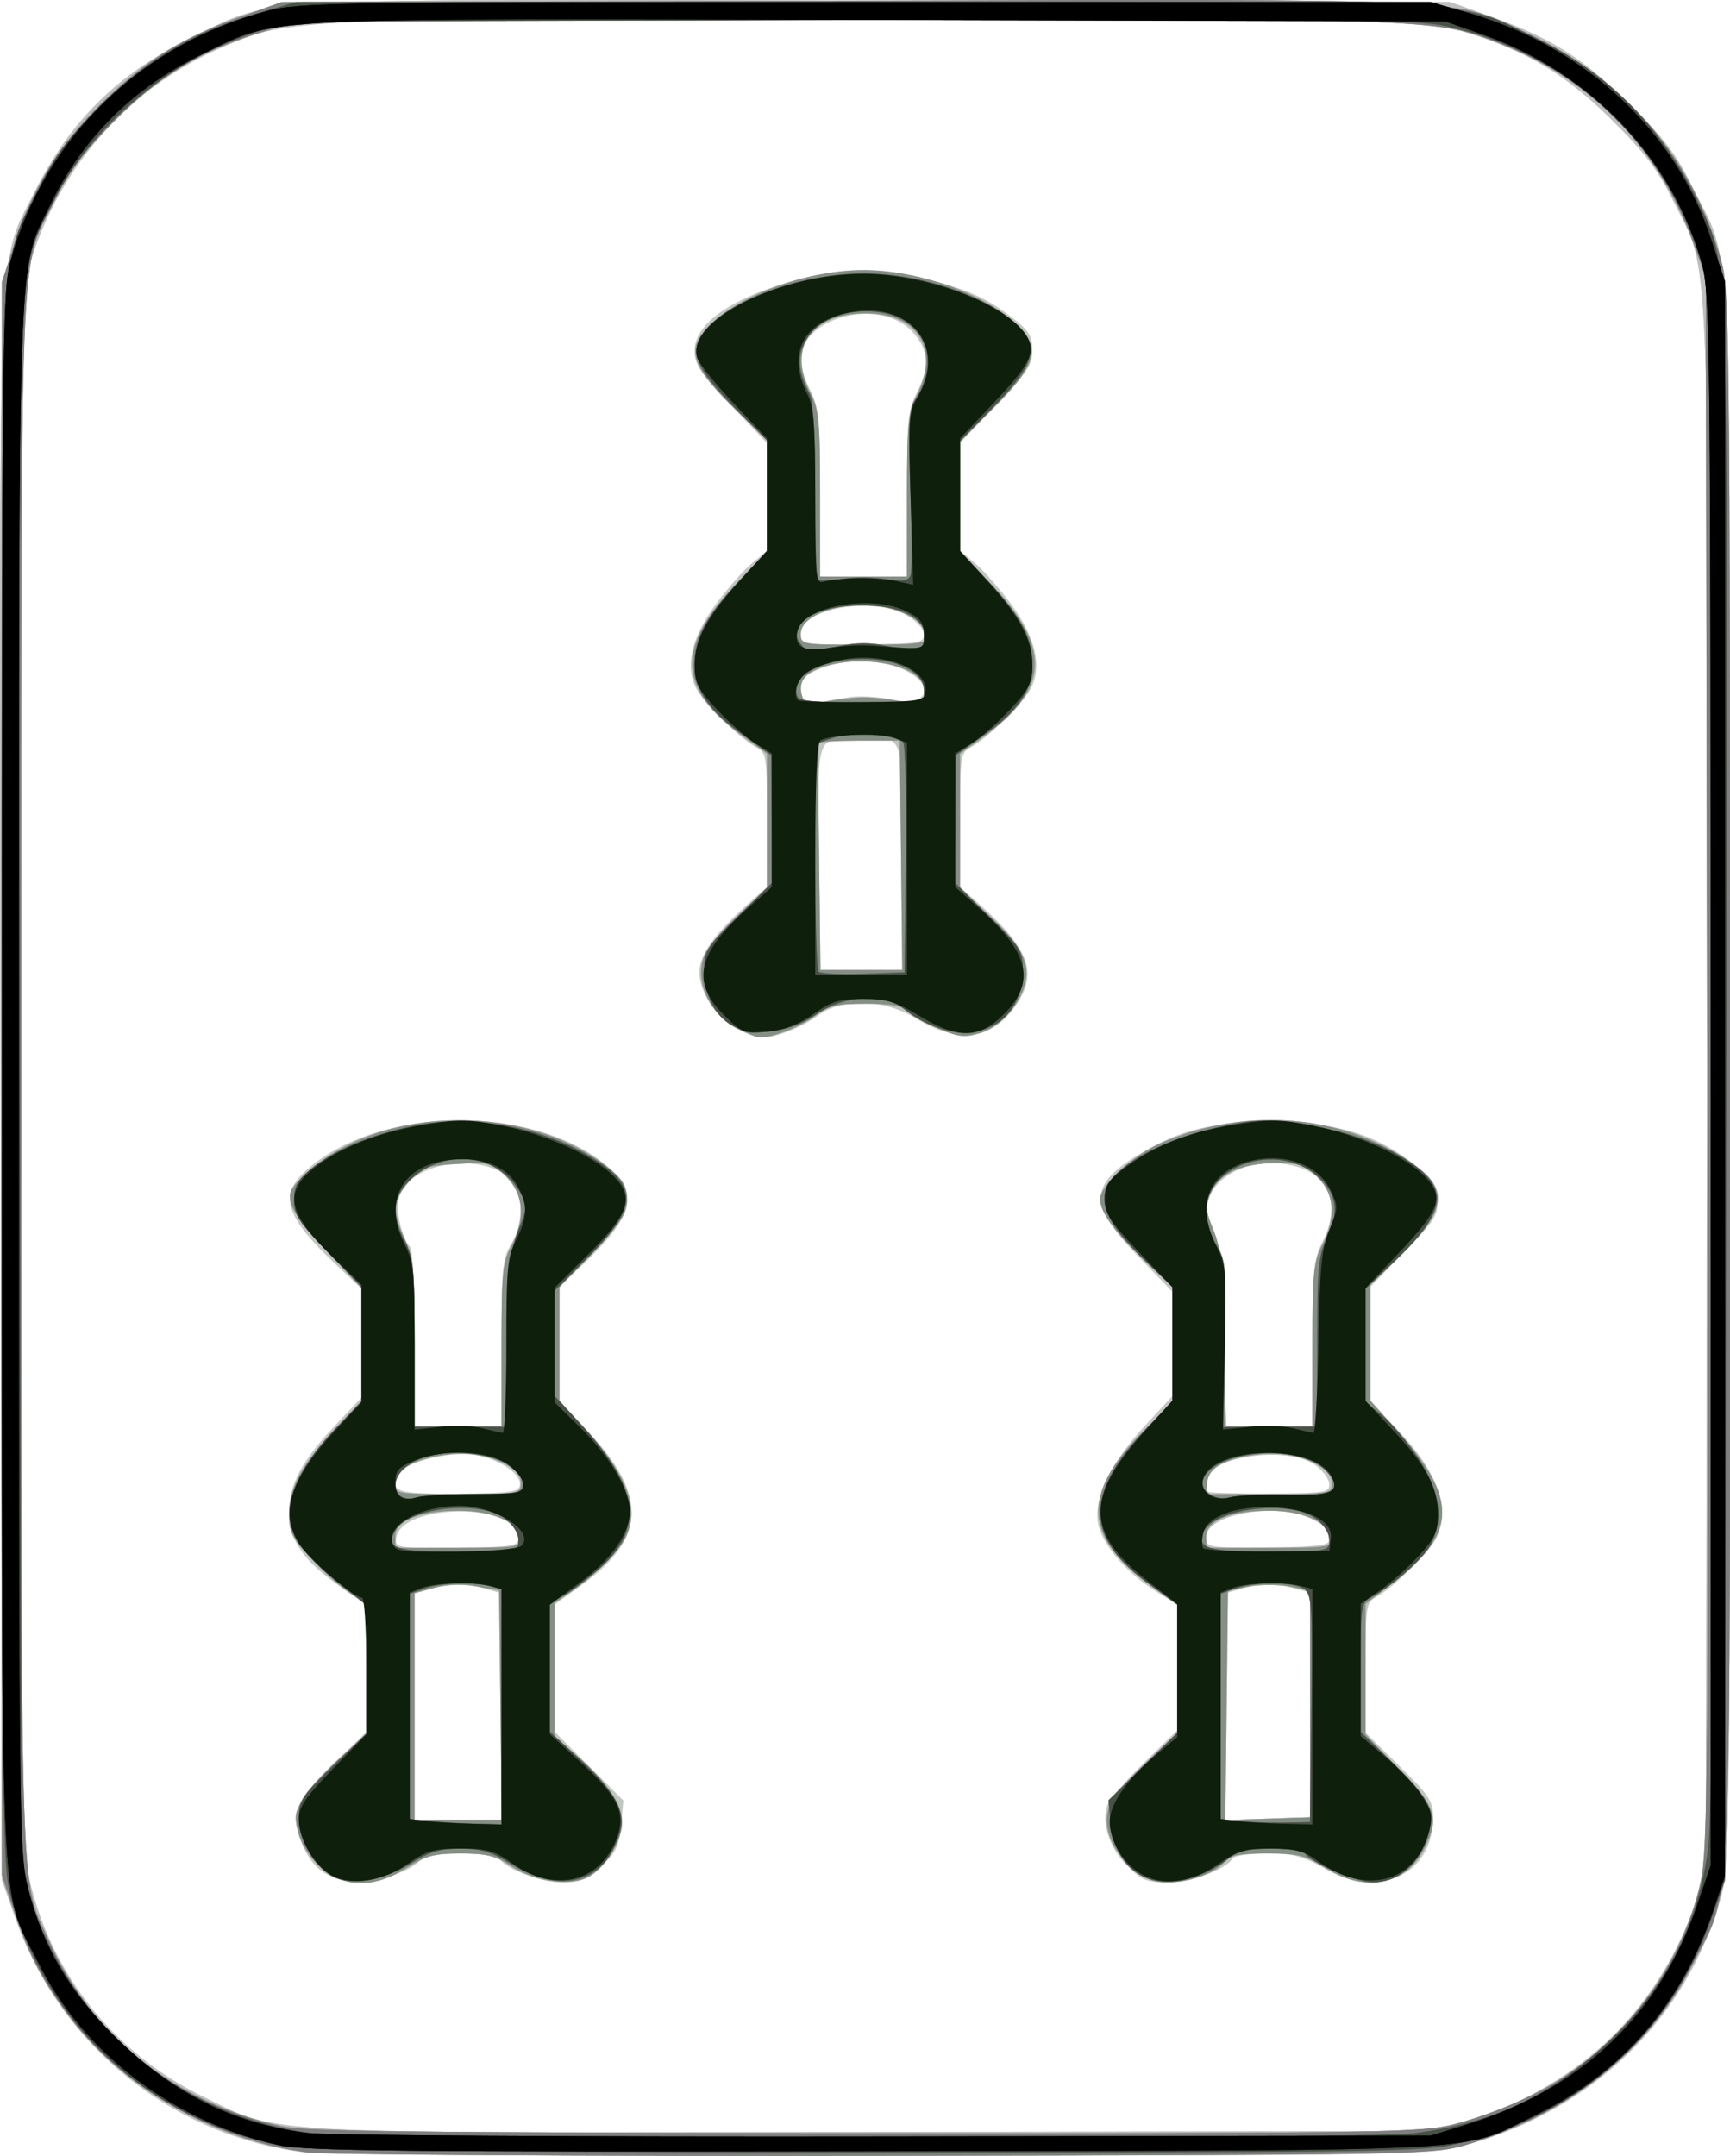<?xml version="1.0" encoding="UTF-8" standalone="no"?>
<!-- Created with Inkscape (http://www.inkscape.org/) -->

<svg
   xmlns:dc="http://purl.org/dc/elements/1.1/"
   xmlns:cc="http://creativecommons.org/ns#"
   xmlns:rdf="http://www.w3.org/1999/02/22-rdf-syntax-ns#"
   xmlns:svg="http://www.w3.org/2000/svg"
   xmlns="http://www.w3.org/2000/svg"
   xmlns:sodipodi="http://sodipodi.sourceforge.net/DTD/sodipodi-0.dtd"
   xmlns:inkscape="http://www.inkscape.org/namespaces/inkscape"
   width="358.408"
   height="446.548"
   id="svg2"
   version="1.1"
   inkscape:version="0.48.5 r10040"
   sodipodi:docname="bamb2.svg">
  <defs
     id="defs4" />
  <sodipodi:namedview
     id="base"
     pagecolor="#ffffff"
     bordercolor="#666666"
     borderopacity="1.0"
     inkscape:pageopacity="0.0"
     inkscape:pageshadow="2"
     inkscape:zoom="0.56054688"
     inkscape:cx="-228.87278"
     inkscape:cy="142.44349"
     inkscape:document-units="px"
     inkscape:current-layer="layer1"
     showgrid="false"
     fit-margin-top="0"
     fit-margin-left="0"
     fit-margin-right="0"
     fit-margin-bottom="0"
     inkscape:window-width="958"
     inkscape:window-height="1078"
     inkscape:window-x="1920"
     inkscape:window-y="0"
     inkscape:window-maximized="0" />
  <g
     inkscape:label="Layer 1"
     inkscape:groupmode="layer"
     id="layer1"
     transform="translate(-1460.542,608.028)">
    <g
       id="g4179"
       transform="translate(877.714,422.801)">
      <path
         style="fill:#c2c6c1"
         d="m 646.456,-584.946 c -27.756,-3.305 -51.052,-21.999 -60.408,-48.477 l -2.824,-7.99 -0.268,-163.23 c -0.298,-182.048 -0.702,-170.867 6.707,-185.77 7.732,-15.553 17.567,-25.218 33.561,-32.978 16.502,-8.007 9.086,-7.626 142,-7.306 l 118,0.284 8.761,3.135 c 12.441,4.451 19.012,8.647 28.839,18.411 6.894,6.85 9.423,10.223 12.745,17 8.307,16.945 7.655,1.226 7.655,184.454 0,155.213 -0.088,163.311 -1.839,169.5 -7.112,25.142 -26.302,43.879 -52.543,51.305 -7.582,2.145 -8.155,2.156 -120.618,2.312 -62.15,0.086 -116.046,-0.206 -119.768,-0.65 z m 242.768,-7.275 c 21.498,-7.545 36.611,-22.18 44.293,-42.894 l 2.707,-7.298 0.281,-162 c 0.315,-181.502 0.786,-169.073 -7.007,-184.787 -3.209,-6.471 -5.897,-10.02 -12.674,-16.732 -9.517,-9.427 -17.621,-14.308 -30.117,-18.14 l -7.484,-2.295 -112.869,-0.306 c -123.232,-0.334 -123.353,-0.329 -136.881,5.365 -19.444,8.184 -34.297,24.697 -40.381,44.895 -1.704,5.656 -1.826,15 -2.131,163 -0.226,109.764 0.006,159.518 0.771,165.368 2.957,22.597 16.791,41.681 37.445,51.656 15.994,7.724 8.888,7.36 139.544,7.157 l 116.5,-0.181 8,-2.808 z m -239.135,-50.611 c -2.019,-1.231 -3.756,-3.538 -4.879,-6.478 -2.311,-6.05 -1.205,-8.635 7.106,-16.616 l 6.408,-6.153 -0.054,-13.167 -0.054,-13.167 -5.962,-4.252 c -7.203,-5.137 -9.922,-9.255 -9.927,-15.038 -0.005,-5.618 2.631,-10.584 9.44,-17.784 l 5.557,-5.876 0,-11.257 0,-11.257 -5.567,-5.268 c -10.072,-9.531 -11.543,-13.995 -6.241,-18.947 14.849,-13.871 47.781,-14.32 63.109,-0.862 6.268,5.503 4.99,10.148 -5.551,20.178 l -4.75,4.52 0,11.831 0,11.831 5.375,5.635 c 13.03,13.66 12.791,22.696 -0.857,32.516 l -5.518,3.97 0,13.177 0,13.177 7.125,7.125 7.125,7.125 -0.496,5.166 c -0.417,4.342 -1.073,5.695 -4.11,8.478 -2.985,2.736 -4.407,3.312 -8.169,3.312 -4.351,0 -11.61,-2.791 -12.966,-4.986 -0.345,-0.558 -3.949,-1.014 -8.009,-1.014 -4.06,0 -7.664,0.456 -8.009,1.014 -1.317,2.132 -8.593,4.986 -12.701,4.982 -2.458,-0.002 -5.629,-0.82 -7.425,-1.915 z m 36.635,-34.534 0,-23.453 -3.75,-1.041 c -2.062,-0.573 -4.425,-1.041 -5.25,-1.041 -0.825,0 -3.188,0.469 -5.25,1.041 l -3.75,1.041 0,23.453 0,23.453 9,0 9,0 0,-23.453 z m 3.5,-35.051 c 0,-7.211 -24.274,-7.085 -25.304,0.132 -0.297,2.081 -0.023,2.125 12.5,1.996 12.084,-0.125 12.804,-0.244 12.804,-2.128 z m 0.3,-10.698 c 0.457,-2.373 -4.372,-5.611 -9.519,-6.383 -5.222,-0.783 -15.032,1.773 -15.946,4.154 -1.358,3.539 0.149,3.998 12.799,3.898 10.393,-0.083 12.412,-0.349 12.666,-1.669 z m -3.8,-29.523 c 0,-15.455 0.205,-17.562 1.996,-20.5 2.172,-3.563 2.602,-8.787 0.974,-11.83 -3.939,-7.36 -21.041,-6.15 -24.025,1.7 -1.009,2.653 0.204,8.675 2.176,10.806 0.484,0.522 0.879,9.072 0.879,19 l 0,18.05 9,0 9,0 0,-17.226 z m 129.581,108.241 c -3.609,-3.609 -5.291,-8.703 -4.106,-12.436 0.366,-1.152 3.78,-5.129 7.588,-8.837 l 6.923,-6.742 0.006,-13 0.006,-13 -4.42,-2.792 c -6.235,-3.939 -11.173,-9.746 -11.99,-14.099 -0.965,-5.142 2.587,-12.522 9.753,-20.261 l 5.66,-6.115 0,-10.791 0,-10.791 -6.938,-7.155 c -10.46,-10.787 -10.466,-15.009 -0.029,-21.283 8.583,-5.16 14.931,-6.711 27.467,-6.712 13.051,-10e-4 21.064,2.289 29,8.287 4.234,3.2 5.048,4.355 5.313,7.537 0.288,3.464 -0.24,4.328 -6.75,11.042 l -7.063,7.284 0,11.834 0,11.834 5.529,5.797 c 8.537,8.95 11.235,16.572 8.047,22.735 -1.551,3 -9.005,10.237 -12.432,12.071 -2.029,1.086 -2.144,1.869 -2.144,14.606 l 0,13.458 7,6.876 c 6.153,6.044 7,7.322 7,10.556 0,12.001 -11.019,17.147 -22.654,10.581 -4.385,-2.475 -6.446,-3 -11.772,-3 -3.551,0 -6.738,0.456 -7.083,1.014 -1.43,2.314 -8.62,4.986 -13.418,4.986 -4.384,0 -5.44,-0.433 -8.492,-3.485 z m 38.187,-33.213 0.268,-23.198 -3.768,-1.046 c -4.692,-1.303 -5.842,-1.304 -10.518,-0.005 l -3.75,1.041 0,23.492 0,23.492 8.75,-0.289 8.75,-0.289 0.268,-23.198 z m 3.632,-34.056 c -0.055,-0.685 -0.168,-1.645 -0.25,-2.132 -0.083,-0.487 -1.681,-1.612 -3.551,-2.5 -7.214,-3.423 -21.599,-0.868 -21.599,3.836 0,2.199 0.194,2.232 12.75,2.138 9.519,-0.071 12.725,-0.411 12.65,-1.342 z m 0.1,-11.694 c 0,-1.01 -1.27,-2.785 -2.823,-3.944 -5.689,-4.248 -22.677,-1.812 -22.677,3.251 0,0.994 0.187,1.995 0.417,2.224 0.229,0.229 5.967,0.391 12.75,0.361 11.279,-0.051 12.333,-0.213 12.333,-1.892 z m -3.5,-29.09 c 0,-15.064 0.232,-17.493 2,-20.961 4.829,-9.472 0.235,-16.5 -10.786,-16.5 -5.799,0 -11.169,3.088 -12.639,7.269 -0.735,2.09 -0.453,3.912 1.237,7.988 1.959,4.725 2.189,7.068 2.189,22.262 l 0,16.981 9,0 9,0 0,-17.039 z m -118.98,-65.213 c -4.363,-2.192 -8.02,-7.554 -8.02,-11.759 0,-3.569 2.976,-7.812 9.75,-13.902 l 4.25,-3.821 0,-13.848 c 0,-13.136 -0.11,-13.908 -2.144,-14.996 -3.514,-1.88 -10.898,-9.103 -12.526,-12.253 -2.371,-4.584 -0.978,-10.57 4.049,-17.398 2.347,-3.188 5.696,-6.999 7.444,-8.469 l 3.177,-2.674 0,-11.128 0,-11.128 -7.5,-7.873 c -6.388,-6.706 -7.5,-8.389 -7.5,-11.353 0,-5.684 8.225,-11.252 21.718,-14.703 9.618,-2.46 16.945,-2.46 26.564,0 8.588,2.196 12.558,4.025 17.968,8.277 3.05,2.397 3.75,3.596 3.75,6.426 0,2.963 -1.112,4.647 -7.5,11.353 l -7.5,7.873 0,11.128 0,11.128 3.177,2.674 c 1.748,1.47 5.097,5.282 7.444,8.469 5.027,6.829 6.42,12.814 4.049,17.398 -1.629,3.149 -9.013,10.372 -12.526,12.253 -2.034,1.089 -2.144,1.86 -2.144,14.996 l 0,13.848 4.25,3.821 c 10.045,9.03 11.848,13.976 7.48,20.514 -4.932,7.383 -12.047,8.344 -21.047,2.843 -6.424,-3.928 -15.149,-4.182 -20,-0.583 -3.289,2.441 -8.782,4.639 -11.582,4.637 -0.88,-8.6e-4 -3.167,-0.788 -5.081,-1.75 z m 33.98,-35.641 c 0,-26.468 0.654,-24.607 -8.648,-24.607 -9.392,0 -8.893,-1.452 -8.567,24.9 l 0.286,23.1 8.464,0 8.464,0 0,-23.393 z m -11,-33.113 c 1.925,-0.316 5.75,-0.136 8.5,0.399 3.924,0.764 5.304,0.676 6.414,-0.409 1.219,-1.192 1.219,-1.619 0,-3.088 -3.606,-4.348 -13.646,-5.687 -20.894,-2.787 -3.007,1.203 -4.02,2.169 -4.02,3.833 0,2.994 0.921,3.723 3.952,3.127 1.402,-0.276 4.123,-0.76 6.048,-1.076 z m 15.5,-12.976 c 0,-1.122 -1.439,-2.746 -3.498,-3.949 -6.862,-4.008 -22.002,-1.471 -22.002,3.687 l 0,2.358 12.75,-0.095 c 11.84,-0.088 12.75,-0.231 12.75,-2.001 z m -3.5,-29.053 c 0,-15.068 0.232,-17.497 2,-20.965 2.752,-5.398 2.536,-8.868 -0.782,-12.583 -6.613,-7.401 -23.218,-3.283 -23.218,5.757 0,1.323 0.9,4.169 2,6.325 1.772,3.473 2,5.895 2.001,21.21 l 6.4e-4,17.29 8.999,0.004 8.999,0.004 0,-17.042 z"
         id="path4193"
         inkscape:connector-curvature="0" />
      <path
         style="fill:#bebebe"
         d="m 646.456,-584.946 c -27.756,-3.305 -51.052,-21.999 -60.408,-48.477 l -2.824,-7.99 -0.268,-163.23 c -0.298,-182.048 -0.702,-170.867 6.707,-185.77 7.732,-15.553 17.567,-25.218 33.561,-32.978 16.502,-8.007 9.086,-7.626 142,-7.306 l 118,0.284 8.761,3.135 c 12.441,4.451 19.012,8.647 28.839,18.411 6.894,6.85 9.423,10.223 12.745,17 8.307,16.945 7.655,1.226 7.655,184.454 0,155.213 -0.088,163.311 -1.839,169.5 -7.112,25.142 -26.302,43.879 -52.543,51.305 -7.582,2.145 -8.155,2.156 -120.618,2.312 -62.15,0.086 -116.046,-0.206 -119.768,-0.65 z m 242.768,-7.275 c 21.498,-7.545 36.611,-22.18 44.293,-42.894 l 2.707,-7.298 0.281,-162 c 0.315,-181.502 0.786,-169.073 -7.007,-184.787 -3.209,-6.471 -5.897,-10.02 -12.674,-16.732 -9.517,-9.427 -17.621,-14.308 -30.117,-18.14 l -7.484,-2.295 -112.869,-0.306 c -123.232,-0.334 -123.353,-0.329 -136.881,5.365 -19.444,8.184 -34.297,24.697 -40.381,44.895 -1.704,5.656 -1.826,15 -2.131,163 -0.226,109.764 0.006,159.518 0.771,165.368 2.957,22.597 16.791,41.681 37.445,51.656 15.994,7.724 8.888,7.36 139.544,7.157 l 116.5,-0.181 8,-2.808 z m -239.951,-51.784 c -2.147,-1.885 -3.942,-4.656 -4.601,-7.101 -0.971,-3.604 -0.826,-4.394 1.434,-7.808 1.382,-2.089 4.787,-5.756 7.565,-8.149 l 5.052,-4.351 4.9e-4,-13.668 4.9e-4,-13.668 -3.356,-2.074 c -1.846,-1.141 -5.446,-4.308 -8,-7.039 -3.978,-4.253 -4.644,-5.558 -4.644,-9.106 0,-5.685 2.374,-10.202 9.196,-17.494 l 5.804,-6.204 0,-11.675 0,-11.675 -6.956,-7.349 c -3.826,-4.042 -7.272,-8.607 -7.658,-10.144 -0.611,-2.436 -0.136,-3.301 3.706,-6.742 15.631,-13.997 46.208,-14.059 62.765,-0.127 2.391,2.012 3.143,3.459 3.143,6.052 0,2.851 -1.144,4.613 -7,10.777 l -7,7.369 0,11.727 0,11.727 5.486,6.062 c 8.785,9.707 11.243,16.552 8.1,22.552 -1.573,3.002 -6.383,7.717 -11.335,11.11 l -3.25,2.227 0,13.882 0,13.882 4.526,3.783 c 5.876,4.912 9.475,10.183 9.471,13.87 -0.005,3.615 -3.026,8.764 -6.465,11.018 -3.636,2.382 -11.338,1.484 -16.485,-1.922 -3.297,-2.182 -5.147,-2.649 -10.49,-2.649 -5.49,0 -7.214,0.461 -11.217,3 -6.668,4.229 -12.907,4.197 -17.79,-0.091 z m 37.219,-33.65 -0.268,-23.741 -4.596,-0.839 c -2.921,-0.533 -6.11,-0.431 -8.75,0.279 l -4.154,1.119 0,23.461 0,23.461 9.018,0 9.018,0 -0.268,-23.741 z m 4.232,-34.429 c 0,-3.204 -5.744,-5.822 -12.782,-5.826 -8.125,-0.005 -13.218,2.033 -13.218,5.29 l 0,2.396 13,0 c 12.006,0 13,-0.142 13,-1.86 z m -6e-5,-11.636 c 9e-5,-3.506 -7.664,-6.611 -14.558,-5.9 -6.917,0.714 -11.442,3.093 -11.442,6.015 0,2.23 0.162,2.257 13,2.224 12.899,-0.033 13,-0.051 13,-2.34 z m -4,-28.447 c 0,-14.843 0.228,-17.179 2,-20.485 3.019,-5.633 2.652,-10.763 -1.034,-14.449 -2.909,-2.909 -3.325,-3.018 -10.117,-2.634 -6.486,0.367 -7.326,0.672 -9.966,3.627 -3.383,3.786 -3.55,6.128 -0.861,12.054 1.724,3.8 1.978,6.559 1.978,21.5 l 0,17.141 9,0 9,0 0,-16.754 z m 130.596,108.204 c -4.476,-3.93 -6.246,-8.966 -4.572,-13.007 0.67,-1.617 4.088,-5.625 7.597,-8.907 l 6.379,-5.968 -10e-6,-13.284 -2e-5,-13.284 -6.407,-4.742 c -13.34,-9.874 -13.248,-18.953 0.329,-32.22 l 5.078,-4.962 0,-11.987 0,-11.987 -5.21,-4.892 c -6.629,-6.223 -9.79,-10.514 -9.79,-13.288 0,-2.735 6.766,-8.989 12.44,-11.499 18.184,-8.043 39.53,-5.943 53.81,5.294 6.087,4.79 4.921,9.452 -4.663,18.637 l -5.587,5.354 0,11.986 0,11.986 5.514,6.16 c 12.632,14.113 12.521,21.199 -0.487,31.301 l -6.027,4.68 0,13.514 0,13.514 7,7.219 c 7.631,7.87 8.305,9.881 5.377,16.051 -3.748,7.898 -12.314,9.709 -20.716,4.381 -4.149,-2.631 -5.633,-3 -12.073,-3 -5.613,0 -7.666,0.39 -8.715,1.655 -2.008,2.421 -7.235,4.345 -11.806,4.345 -3.03,0 -4.838,-0.738 -7.471,-3.05 z m 36.904,-33.918 0,-23.468 -4.25,-0.84 c -2.337,-0.462 -6.162,-0.463 -8.5,-5.2e-4 l -4.25,0.84 -0.268,23.758 -0.268,23.758 8.768,-0.289 8.768,-0.289 0,-23.468 z m 4.5,-34.202 c 0,-3.204 -5.744,-5.822 -12.782,-5.826 -8.125,-0.005 -13.218,2.033 -13.218,5.29 l 0,2.396 13,0 c 12.006,0 13,-0.142 13,-1.86 z m -6e-5,-11.636 c 9e-5,-3.523 -7.663,-6.612 -14.624,-5.893 -7.172,0.74 -10.805,2.607 -11.172,5.74 l -0.296,2.526 13.045,-0.034 c 12.947,-0.033 13.045,-0.051 13.046,-2.34 z m -4,-28.484 c 0,-14.816 0.235,-17.251 2,-20.71 2.946,-5.775 2.635,-10.519 -0.923,-14.077 -2.544,-2.544 -3.659,-2.923 -8.599,-2.923 -7.124,0 -11.9,2.191 -13.572,6.226 -1.1,2.657 -1.016,3.725 0.61,7.68 1.554,3.781 1.948,7.779 2.227,22.594 l 0.339,18 8.959,0 8.959,0 0,-16.79 z m -118.782,-65.373 c -6.418,-3.163 -9.637,-10.692 -6.865,-16.053 0.851,-1.646 4.045,-5.275 7.097,-8.065 l 5.55,-5.072 0,-13.98 0,-13.98 -4.885,-3.509 c -13.805,-9.918 -14.114,-18.563 -1.149,-32.065 l 6.033,-6.283 0,-11.554 0,-11.554 -6.087,-5.861 c -9.771,-9.409 -10.91,-13.047 -5.663,-18.095 6.591,-6.342 20.422,-11.236 31.75,-11.236 11.328,0 25.159,4.894 31.75,11.236 5.233,5.035 4.131,8.571 -5.674,18.203 l -6.076,5.969 0,11.446 0,11.446 6.033,6.283 c 12.966,13.502 12.656,22.148 -1.149,32.065 l -4.885,3.509 0,13.98 0,13.98 5.55,5.072 c 6.683,6.108 8.869,9.938 8.039,14.086 -0.933,4.665 -5.157,9.485 -9.436,10.767 -3.282,0.983 -4.491,0.838 -8.942,-1.077 -2.831,-1.218 -5.667,-2.84 -6.301,-3.605 -0.789,-0.951 -3.424,-1.39 -8.337,-1.39 -6.1,0 -7.696,0.379 -10.586,2.511 -3.06,2.257 -8.85,4.506 -11.486,4.461 -0.55,-0.009 -2.477,-0.745 -4.282,-1.635 z m 33.55,-36.087 -0.268,-23.75 -8.169,0 c -4.493,0 -8.318,0.225 -8.5,0.5 -0.182,0.275 -0.203,10.963 -0.045,23.75 l 0.286,23.25 8.482,0 8.482,0 -0.268,-23.75 z m -7.768,-32.715 c 1.925,-0.008 5.075,0.311 7,0.709 4.305,0.889 6.443,-0.271 5.57,-3.023 -1.462,-4.607 -13.474,-6.727 -21.57,-3.807 -3.494,1.26 -4.691,3.342 -3.582,6.231 0.471,1.227 1.425,1.369 4.835,0.716 2.336,-0.447 5.823,-0.819 7.748,-0.827 z m 13,-12.57 c 0,-2.424 -2.908,-4.622 -7.863,-5.941 -7.758,-2.066 -18.137,0.973 -18.137,5.312 0,2.262 0.127,2.285 13,2.285 11.431,0 13,-0.2 13,-1.655 z m -4,-29.255 c 0,-14.816 0.235,-17.251 2,-20.71 4.888,-9.58 0.29,-17 -10.533,-17 -11.359,0 -16.274,7.072 -11.467,16.5 1.768,3.468 2,5.897 2,20.961 l 0,17.039 9,0 9,0 0,-16.79 z"
         id="path4191"
         inkscape:connector-curvature="0" />
      <path
         style="fill:#868f85"
         d="m 646.384,-585.025 c -19.098,-2.51 -38.077,-13.355 -49.151,-28.087 -5.663,-7.533 -8.604,-13.163 -11.694,-22.387 l -2.316,-6.914 0,-165 0,-165 2.902,-8.855 c 3.654,-11.148 10.188,-21.209 19.253,-29.645 8.597,-8.001 15.698,-12.292 27.083,-16.365 l 8.761,-3.135 117.5,-0.284 c 131.323,-0.318 124.805,-0.63 140.5,6.736 20.183,9.472 34.301,26.003 40.183,47.049 1.721,6.159 1.817,15.02 1.817,169 0,182.645 0.64,167.238 -7.639,183.782 -9.013,18.008 -26.351,31.703 -47.861,37.802 -6.124,1.736 -13.038,1.854 -119.5,2.023 -62.322,0.099 -116.067,-0.223 -119.839,-0.719 z m 236.132,-5.448 c 4.409,-0.892 11.745,-3.508 17.14,-6.111 17.742,-8.56 31.349,-25.622 35.522,-44.542 1.447,-6.558 1.579,-23.541 1.326,-169.787 l -0.281,-162.5 -2.679,-7.335 c -6.935,-18.985 -20.469,-33.119 -38.905,-40.627 -13.861,-5.646 -13.472,-5.631 -137.047,-5.298 l -113.369,0.305 -7.484,2.296 c -12.619,3.871 -20.606,8.691 -30.039,18.131 -6.369,6.373 -9.464,10.424 -12.246,16.028 -7.807,15.725 -7.231,1.232 -7.231,182 0,175.529 -0.31,165.642 5.614,178.846 8.946,19.938 26.305,33.813 48.386,38.674 4.764,1.049 29.433,1.337 119.792,1.4 99.356,0.069 114.77,-0.118 121.5,-1.481 z m -233.243,-53.531 c -2.147,-1.885 -3.942,-4.656 -4.601,-7.101 -0.971,-3.604 -0.826,-4.394 1.434,-7.808 1.382,-2.089 4.787,-5.756 7.565,-8.149 l 5.052,-4.351 4.9e-4,-13.668 4.9e-4,-13.668 -3.356,-2.074 c -1.846,-1.141 -5.446,-4.308 -8,-7.039 -3.978,-4.253 -4.644,-5.558 -4.644,-9.106 0,-5.685 2.374,-10.202 9.196,-17.494 l 5.804,-6.204 0,-11.675 0,-11.675 -6.956,-7.349 c -3.826,-4.042 -7.272,-8.607 -7.658,-10.144 -0.611,-2.436 -0.136,-3.301 3.706,-6.742 15.631,-13.997 46.208,-14.059 62.765,-0.127 2.391,2.012 3.143,3.459 3.143,6.052 0,2.851 -1.144,4.613 -7,10.777 l -7,7.369 0,11.727 0,11.727 5.486,6.062 c 8.785,9.707 11.243,16.552 8.1,22.552 -1.573,3.002 -6.383,7.717 -11.335,11.11 l -3.25,2.227 0,13.882 0,13.882 4.526,3.783 c 5.876,4.912 9.475,10.183 9.471,13.87 -0.005,3.615 -3.026,8.764 -6.465,11.018 -3.636,2.382 -11.338,1.484 -16.485,-1.922 -3.297,-2.182 -5.147,-2.649 -10.49,-2.649 -5.49,0 -7.214,0.461 -11.217,3 -6.668,4.229 -12.907,4.197 -17.79,-0.091 z m 37.219,-33.65 -0.268,-23.741 -4.596,-0.839 c -2.921,-0.533 -6.11,-0.431 -8.75,0.279 l -4.154,1.119 0,23.461 0,23.461 9.018,0 9.018,0 -0.268,-23.741 z m 4.232,-34.429 c 0,-3.204 -5.744,-5.822 -12.782,-5.826 -8.125,-0.005 -13.218,2.033 -13.218,5.29 l 0,2.396 13,0 c 12.006,0 13,-0.142 13,-1.86 z m -6e-5,-11.636 c 9e-5,-3.506 -7.664,-6.611 -14.558,-5.9 -6.917,0.714 -11.442,3.093 -11.442,6.015 0,2.23 0.162,2.257 13,2.224 12.899,-0.033 13,-0.051 13,-2.34 z m -4,-28.447 c 0,-14.843 0.228,-17.179 2,-20.485 3.019,-5.633 2.652,-10.763 -1.034,-14.449 -2.909,-2.909 -3.325,-3.018 -10.117,-2.634 -6.486,0.367 -7.326,0.672 -9.966,3.627 -3.383,3.786 -3.55,6.128 -0.861,12.054 1.724,3.8 1.978,6.559 1.978,21.5 l 0,17.141 9,0 9,0 0,-16.754 z m 130.596,108.204 c -4.476,-3.93 -6.246,-8.966 -4.572,-13.007 0.67,-1.617 4.088,-5.625 7.597,-8.907 l 6.379,-5.968 -10e-6,-13.284 -2e-5,-13.284 -6.407,-4.742 c -13.34,-9.874 -13.248,-18.953 0.329,-32.22 l 5.078,-4.962 0,-11.987 0,-11.987 -5.21,-4.892 c -6.629,-6.223 -9.79,-10.514 -9.79,-13.288 0,-2.735 6.766,-8.989 12.44,-11.499 18.184,-8.043 39.53,-5.943 53.81,5.294 6.087,4.79 4.921,9.452 -4.663,18.637 l -5.587,5.354 0,11.986 0,11.986 5.514,6.16 c 12.632,14.113 12.521,21.199 -0.487,31.301 l -6.027,4.68 0,13.514 0,13.514 7,7.219 c 7.631,7.87 8.305,9.881 5.377,16.051 -3.748,7.898 -12.314,9.709 -20.716,4.381 -4.149,-2.631 -5.633,-3 -12.073,-3 -5.613,0 -7.666,0.39 -8.715,1.655 -2.008,2.421 -7.235,4.345 -11.806,4.345 -3.03,0 -4.838,-0.738 -7.471,-3.05 z m 36.904,-33.918 0,-23.468 -4.25,-0.84 c -2.337,-0.462 -6.162,-0.463 -8.5,-5.2e-4 l -4.25,0.84 -0.268,23.758 -0.268,23.758 8.768,-0.289 8.768,-0.289 0,-23.468 z m 4.5,-34.202 c 0,-3.204 -5.744,-5.822 -12.782,-5.826 -8.125,-0.005 -13.218,2.033 -13.218,5.29 l 0,2.396 13,0 c 12.006,0 13,-0.142 13,-1.86 z m -6e-5,-11.636 c 9e-5,-3.523 -7.663,-6.612 -14.624,-5.893 -7.172,0.74 -10.805,2.607 -11.172,5.74 l -0.296,2.526 13.045,-0.034 c 12.947,-0.033 13.045,-0.051 13.046,-2.34 z m -4,-28.484 c 0,-14.816 0.235,-17.251 2,-20.71 2.946,-5.775 2.635,-10.519 -0.923,-14.077 -2.544,-2.544 -3.659,-2.923 -8.599,-2.923 -7.124,0 -11.9,2.191 -13.572,6.226 -1.1,2.657 -1.016,3.725 0.61,7.68 1.554,3.781 1.948,7.779 2.227,22.594 l 0.339,18 8.959,0 8.959,0 0,-16.79 z m -118.782,-65.373 c -6.418,-3.163 -9.637,-10.692 -6.865,-16.053 0.851,-1.646 4.045,-5.275 7.097,-8.065 l 5.55,-5.072 0,-13.98 0,-13.98 -4.885,-3.509 c -13.805,-9.918 -14.114,-18.563 -1.149,-32.065 l 6.033,-6.283 0,-11.554 0,-11.554 -6.087,-5.861 c -9.771,-9.409 -10.91,-13.047 -5.663,-18.095 6.591,-6.342 20.422,-11.236 31.75,-11.236 11.328,0 25.159,4.894 31.75,11.236 5.233,5.035 4.131,8.571 -5.674,18.203 l -6.076,5.969 0,11.446 0,11.446 6.033,6.283 c 12.966,13.502 12.656,22.148 -1.149,32.065 l -4.885,3.509 0,13.98 0,13.98 5.55,5.072 c 6.683,6.108 8.869,9.938 8.039,14.086 -0.933,4.665 -5.157,9.485 -9.436,10.767 -3.282,0.983 -4.491,0.838 -8.942,-1.077 -2.831,-1.218 -5.667,-2.84 -6.301,-3.605 -0.789,-0.951 -3.424,-1.39 -8.337,-1.39 -6.1,0 -7.696,0.379 -10.586,2.511 -3.06,2.257 -8.85,4.506 -11.486,4.461 -0.55,-0.009 -2.477,-0.745 -4.282,-1.635 z m 33.55,-36.087 -0.268,-23.75 -8.169,0 c -4.493,0 -8.318,0.225 -8.5,0.5 -0.182,0.275 -0.203,10.963 -0.045,23.75 l 0.286,23.25 8.482,0 8.482,0 -0.268,-23.75 z m -7.768,-32.715 c 1.925,-0.008 5.075,0.311 7,0.709 4.305,0.889 6.443,-0.271 5.57,-3.023 -1.462,-4.607 -13.474,-6.727 -21.57,-3.807 -3.494,1.26 -4.691,3.342 -3.582,6.231 0.471,1.227 1.425,1.369 4.835,0.716 2.336,-0.447 5.823,-0.819 7.748,-0.827 z m 13,-12.57 c 0,-2.424 -2.908,-4.622 -7.863,-5.941 -7.758,-2.066 -18.137,0.973 -18.137,5.312 0,2.262 0.127,2.285 13,2.285 11.431,0 13,-0.2 13,-1.655 z m -4,-29.255 c 0,-14.816 0.235,-17.251 2,-20.71 4.888,-9.58 0.29,-17 -10.533,-17 -11.359,0 -16.274,7.072 -11.467,16.5 1.768,3.468 2,5.897 2,20.961 l 0,17.039 9,0 9,0 0,-16.79 z"
         id="path4189"
         inkscape:connector-curvature="0" />
      <path
         style="fill:#7f7f7f"
         d="m 646.384,-585.025 c -19.098,-2.51 -38.077,-13.355 -49.151,-28.087 -5.663,-7.533 -8.604,-13.163 -11.694,-22.387 l -2.316,-6.914 0,-165 0,-165 2.902,-8.855 c 3.654,-11.148 10.188,-21.209 19.253,-29.645 8.597,-8.001 15.698,-12.292 27.083,-16.365 l 8.761,-3.135 117.5,-0.284 c 131.323,-0.318 124.805,-0.63 140.5,6.736 20.183,9.472 34.301,26.003 40.183,47.049 1.721,6.159 1.817,15.02 1.817,169 0,182.645 0.64,167.238 -7.639,183.782 -9.013,18.008 -26.351,31.703 -47.861,37.802 -6.124,1.736 -13.038,1.854 -119.5,2.023 -62.322,0.099 -116.067,-0.223 -119.839,-0.719 z m 236.132,-5.448 c 4.409,-0.892 11.745,-3.508 17.14,-6.111 17.742,-8.56 31.349,-25.622 35.522,-44.542 1.447,-6.558 1.579,-23.541 1.326,-169.787 l -0.281,-162.5 -2.679,-7.335 c -6.935,-18.985 -20.469,-33.119 -38.905,-40.627 -13.861,-5.646 -13.472,-5.631 -137.047,-5.298 l -113.369,0.305 -7.484,2.296 c -12.619,3.871 -20.606,8.691 -30.039,18.131 -6.369,6.373 -9.464,10.424 -12.246,16.028 -7.807,15.725 -7.231,1.232 -7.231,182 0,175.529 -0.31,165.642 5.614,178.846 8.946,19.938 26.305,33.813 48.386,38.674 4.764,1.049 29.433,1.337 119.792,1.4 99.356,0.069 114.77,-0.118 121.5,-1.481 z m -230.762,-51.663 c -3.836,-2.028 -7.03,-7.512 -7.03,-12.068 0,-3.634 0.633,-4.608 7,-10.777 l 7,-6.781 -0.02,-13.325 -0.02,-13.325 -5.692,-4.5 c -6.861,-5.424 -10.276,-10.223 -10.246,-14.398 0.035,-4.881 3.444,-11.191 9.449,-17.486 l 5.529,-5.797 0,-11.834 0,-11.834 -7,-7.219 c -5.972,-6.159 -7,-7.736 -7,-10.737 0,-2.738 0.72,-4.127 3.25,-6.266 4.691,-3.968 12.539,-7.31 21.465,-9.141 12.797,-2.626 28.257,0.469 38.89,7.785 7.756,5.336 7.04,9.873 -3.156,19.977 l -6.45,6.392 0,10.895 0,10.895 5.509,5.95 c 12.056,13.022 13.121,21.568 3.721,29.851 -2.601,2.292 -5.967,4.809 -7.479,5.593 l -2.75,1.425 0,13.347 0,13.347 4.75,4.348 c 10.299,9.426 11.795,12.849 8.58,19.624 -3.736,7.872 -12.117,9.201 -21.449,3.4 -3.988,-2.479 -6.112,-3.117 -10.381,-3.117 -4.269,0 -6.393,0.638 -10.381,3.117 -5.684,3.534 -12.352,4.636 -16.089,2.66 z m 34.97,-35.16 0,-24.383 -2.25,-0.603 c -3.566,-0.956 -10.17,-0.729 -13.601,0.468 l -3.149,1.098 0,23.342 0,23.342 3.75,0.392 c 2.062,0.216 6.338,0.468 9.5,0.56 l 5.75,0.168 0,-24.383 z m 3.5,-34.565 c 0,-1.394 -1.129,-3.179 -2.799,-4.426 -5.308,-3.963 -20.211,-2.28 -22.809,2.575 -1.944,3.632 0.152,4.302 13.272,4.243 12.244,-0.056 12.335,-0.073 12.335,-2.392 z m -9.022,-9.362 c 9.463,0.2 11.208,-0.539 9.371,-3.97 -2.438,-4.555 -15.201,-6.289 -21.85,-2.968 -5.864,2.929 -5.035,9.159 0.992,7.457 1.38,-0.39 6.549,-0.623 11.487,-0.519 z m 6.778,-32.121 c 0.283,-15.086 0.661,-18.855 2.289,-22.832 1.78,-4.351 1.817,-4.999 0.426,-7.477 -4.689,-8.354 -15.831,-9.558 -23.222,-2.508 -3.341,3.187 -3.583,7.225 -0.75,12.51 1.779,3.32 2,5.642 2,21.053 l 0,17.322 9.459,0 9.459,0 0.339,-18.068 z m 132.243,111.478 c -4.05,-1.675 -6.77,-5.796 -7.271,-11.018 l -0.484,-5.037 7.128,-7.002 7.128,-7.002 0,-13.274 0,-13.274 -5.518,-3.97 c -13.649,-9.82 -13.887,-18.855 -0.857,-32.516 l 5.375,-5.635 0,-11.831 0,-11.831 -4.75,-4.52 c -10.283,-9.785 -11.809,-14.796 -6,-19.708 4.69,-3.967 12.537,-7.309 21.465,-9.143 6.397,-1.314 9.141,-1.403 15.395,-0.501 9.616,1.388 17.454,4.13 23.299,8.152 8.015,5.514 7.191,10.307 -3.525,20.51 l -5.884,5.602 3e-5,11.725 3e-5,11.725 3.384,2.7 c 1.861,1.485 5.236,5.474 7.5,8.864 4.57,6.843 5.407,12.539 2.632,17.906 -1.494,2.889 -8.086,8.764 -12.266,10.933 -2.163,1.122 -2.25,1.684 -2.25,14.549 l 0,13.382 6.408,6.153 c 8.312,7.981 9.417,10.566 7.106,16.616 -1.965,5.144 -6.233,8.393 -11.014,8.384 -3.212,-0.006 -12.808,-4.057 -13.936,-5.884 -0.38,-0.615 -3.47,-1.103 -6.988,-1.103 -4.82,0 -6.913,0.478 -8.883,2.027 -5.523,4.344 -12.477,5.97 -17.193,4.019 z m 34.269,-35.045 c 0.243,-21.207 0.102,-23.621 -1.441,-24.75 -2.111,-1.544 -9.946,-1.628 -14.179,-0.153 l -3.149,1.098 0,23.342 0,23.342 3.75,0.413 c 2.062,0.227 6.225,0.367 9.25,0.31 l 5.5,-0.103 0.269,-23.499 z m 3.731,-34.949 c 0,-1.399 -1.133,-3.182 -2.823,-4.444 -5.435,-4.058 -21.426,-2.032 -23.34,2.957 -1.244,3.243 1.228,3.936 13.828,3.879 12.244,-0.056 12.335,-0.073 12.335,-2.392 z m -8.84,-9.347 c 10.362,0.232 12.179,-0.957 7.941,-5.194 -5.546,-5.546 -23.266,-4.018 -25.333,2.184 -0.714,2.142 2.731,4.348 5.554,3.556 1.473,-0.413 6.8,-0.659 11.838,-0.546 z m 6.34,-31.586 c 0,-15.674 0.216,-17.933 2.083,-21.789 2.589,-5.348 1.91,-9.317 -2.185,-12.763 -8.243,-6.936 -22.903,-2.242 -22.893,7.329 0.002,1.982 0.945,5.148 2.096,7.035 1.949,3.197 2.068,4.603 1.746,20.599 l -0.346,17.167 9.75,-0.046 9.75,-0.046 0,-17.487 z m -121.237,-65.627 c -3.588,-2.022 -5.763,-6.389 -5.763,-11.573 0,-3.854 0.546,-4.717 7,-11.056 l 7,-6.876 -0.054,-13.244 -0.054,-13.244 -5.962,-4.252 c -7.007,-4.997 -9.921,-9.283 -9.927,-14.597 -0.005,-5.39 2.462,-10.007 9.192,-17.202 l 5.804,-6.204 0,-11.462 0,-11.462 -6.838,-6.948 c -7.795,-7.92 -9.255,-11.413 -6.394,-15.3 4.907,-6.663 20.234,-12.367 33.232,-12.367 12.998,0 28.325,5.704 33.232,12.367 2.853,3.874 1.418,7.326 -6.39,15.369 l -6.842,7.049 0,11.377 0,11.377 5.804,6.204 c 6.73,7.194 9.198,11.812 9.192,17.202 -0.005,5.314 -2.92,9.6 -9.927,14.597 l -5.962,4.252 -0.054,13.244 -0.054,13.244 7,6.876 c 6.454,6.339 7,7.202 7,11.056 0,13.001 -13.033,17.28 -24.693,8.107 -4.236,-3.332 -12.3,-2.816 -18.074,1.158 -5.516,3.795 -13.062,4.792 -17.47,2.308 z m 36.006,-34.423 c 0.148,-12.887 -0.112,-23.812 -0.577,-24.277 -1.543,-1.543 -10.803,-2.076 -14.555,-0.838 l -3.638,1.201 0,23.256 c 0,12.791 0.316,23.572 0.703,23.958 0.386,0.386 4.549,0.574 9.25,0.417 l 8.547,-0.286 0.269,-23.431 z m 3.731,-35.051 c 0,-3.76 -5.603,-6.534 -13,-6.436 -8.624,0.114 -14.757,3.7 -13.212,7.725 0.38,0.99 3.623,1.284 13.357,1.212 l 12.855,-0.096 0,-2.406 z m -17.549,-9.101 c 3.592,-0.77 6.482,-0.776 10.014,-0.018 5.886,1.262 8.254,0.605 7.838,-2.176 -0.6,-4.004 -5.297,-6.223 -13.174,-6.223 -9.717,0 -15.972,3.972 -12.618,8.013 1.474,1.777 1.529,1.779 7.94,0.404 z m 9.636,-13.904 c 3.572,0.542 4.712,0.372 5.15,-0.769 0.309,-0.806 0.303,-8.787 -0.015,-17.736 -0.436,-12.305 -0.267,-16.726 0.694,-18.139 6.435,-9.461 1.555,-18.803 -9.818,-18.793 -6.071,0.005 -10.915,2.53 -12.962,6.755 -1.44,2.974 -1.061,6.138 1.254,10.464 0.694,1.298 1.11,8.772 1.11,19.973 0,9.844 0.228,18.127 0.507,18.406 0.279,0.279 2.529,0.2 5,-0.175 2.471,-0.375 6.557,-0.369 9.08,0.014 z"
         id="path4187"
         inkscape:connector-curvature="0" />
      <path
         style="fill:#485246"
         d="m 640.724,-586.429 c -27.299,-5.578 -48.124,-24.84 -55.661,-51.484 -1.751,-6.189 -1.839,-14.287 -1.839,-169.5 0,-183.265 -0.656,-167.5 7.676,-184.5 3.341,-6.816 5.866,-10.191 12.745,-17.037 9.726,-9.678 19.307,-15.304 32.636,-19.163 l 7.943,-2.3 117.5,0 c 132.103,0 122.924,-0.5 139.583,7.61 14.935,7.271 26.296,18.86 33.424,34.091 6.333,13.533 6.055,4.647 5.761,184.069 l -0.268,163.23 -2.824,7.99 c -8.657,24.498 -28.493,41.673 -54.282,47 -6.286,1.298 -23.314,1.497 -121.602,1.416 -90.795,-0.075 -115.628,-0.367 -120.792,-1.422 z m 235.026,-2.542 c 16.054,-2.004 28.271,-7.714 40.054,-18.719 11.976,-11.186 18.821,-24.397 20.909,-40.355 0.766,-5.85 0.998,-55.603 0.771,-165.368 -0.304,-147.678 -0.43,-157.352 -2.121,-162.93 -7.523,-24.828 -27.609,-43.524 -52.64,-48.998 -6.756,-1.478 -19.056,-1.612 -124,-1.356 l -116.5,0.284 -8,2.816 c -17.316,6.095 -32.641,19.221 -40.296,34.515 -7.766,15.516 -7.3,3.202 -6.985,184.669 l 0.281,162 2.723,7.345 c 9.449,25.491 31.612,43.053 58.277,46.178 10.099,1.184 217.987,1.11 227.526,-0.081 z m -223.996,-53.165 c -3.836,-2.028 -7.03,-7.512 -7.03,-12.068 0,-3.634 0.633,-4.608 7,-10.777 l 7,-6.781 -0.02,-13.325 -0.02,-13.325 -5.692,-4.5 c -6.861,-5.424 -10.276,-10.223 -10.246,-14.398 0.035,-4.881 3.444,-11.191 9.449,-17.486 l 5.529,-5.797 0,-11.834 0,-11.834 -7,-7.219 c -5.972,-6.159 -7,-7.736 -7,-10.737 0,-2.738 0.72,-4.127 3.25,-6.266 4.691,-3.968 12.539,-7.31 21.465,-9.141 12.797,-2.626 28.257,0.469 38.89,7.785 7.756,5.336 7.04,9.873 -3.156,19.977 l -6.45,6.392 0,10.895 0,10.895 5.509,5.95 c 12.056,13.022 13.121,21.568 3.721,29.851 -2.601,2.292 -5.967,4.809 -7.479,5.593 l -2.75,1.425 0,13.347 0,13.347 4.75,4.348 c 10.299,9.426 11.795,12.849 8.58,19.624 -3.736,7.872 -12.117,9.201 -21.449,3.4 -3.988,-2.479 -6.112,-3.117 -10.381,-3.117 -4.269,0 -6.393,0.638 -10.381,3.117 -5.684,3.534 -12.352,4.636 -16.089,2.66 z m 34.97,-35.16 0,-24.383 -2.25,-0.603 c -3.566,-0.956 -10.17,-0.729 -13.601,0.468 l -3.149,1.098 0,23.342 0,23.342 3.75,0.392 c 2.062,0.216 6.338,0.468 9.5,0.56 l 5.75,0.168 0,-24.383 z m 3.5,-34.565 c 0,-1.394 -1.129,-3.179 -2.799,-4.426 -5.308,-3.963 -20.211,-2.28 -22.809,2.575 -1.944,3.632 0.152,4.302 13.272,4.243 12.244,-0.056 12.335,-0.073 12.335,-2.392 z m -9.022,-9.362 c 9.463,0.2 11.208,-0.539 9.371,-3.97 -2.438,-4.555 -15.201,-6.289 -21.85,-2.968 -5.864,2.929 -5.035,9.159 0.992,7.457 1.38,-0.39 6.549,-0.623 11.487,-0.519 z m 6.778,-32.121 c 0.283,-15.086 0.661,-18.855 2.289,-22.832 1.78,-4.351 1.817,-4.999 0.426,-7.477 -4.689,-8.354 -15.831,-9.558 -23.222,-2.508 -3.341,3.187 -3.583,7.225 -0.75,12.51 1.779,3.32 2,5.642 2,21.053 l 0,17.322 9.459,0 9.459,0 0.339,-18.068 z m 132.243,111.478 c -4.05,-1.675 -6.77,-5.796 -7.271,-11.018 l -0.484,-5.037 7.128,-7.002 7.128,-7.002 0,-13.274 0,-13.274 -5.518,-3.97 c -13.649,-9.82 -13.887,-18.855 -0.857,-32.516 l 5.375,-5.635 0,-11.831 0,-11.831 -4.75,-4.52 c -10.283,-9.785 -11.809,-14.796 -6,-19.708 4.69,-3.967 12.537,-7.309 21.465,-9.143 6.397,-1.314 9.141,-1.403 15.395,-0.501 9.616,1.388 17.454,4.13 23.299,8.152 8.015,5.514 7.191,10.307 -3.525,20.51 l -5.884,5.602 3e-5,11.725 3e-5,11.725 3.384,2.7 c 1.861,1.485 5.236,5.474 7.5,8.864 4.57,6.843 5.407,12.539 2.632,17.906 -1.494,2.889 -8.086,8.764 -12.266,10.933 -2.163,1.122 -2.25,1.684 -2.25,14.549 l 0,13.382 6.408,6.153 c 8.312,7.981 9.417,10.566 7.106,16.616 -1.965,5.144 -6.233,8.393 -11.014,8.384 -3.212,-0.006 -12.808,-4.057 -13.936,-5.884 -0.38,-0.615 -3.47,-1.103 -6.988,-1.103 -4.82,0 -6.913,0.478 -8.883,2.027 -5.523,4.344 -12.477,5.97 -17.193,4.019 z m 34.269,-35.045 c 0.243,-21.207 0.102,-23.621 -1.441,-24.75 -2.111,-1.544 -9.946,-1.628 -14.179,-0.153 l -3.149,1.098 0,23.342 0,23.342 3.75,0.413 c 2.062,0.227 6.225,0.367 9.25,0.31 l 5.5,-0.103 0.269,-23.499 z m 3.731,-34.949 c 0,-1.399 -1.133,-3.182 -2.823,-4.444 -5.435,-4.058 -21.426,-2.032 -23.34,2.957 -1.244,3.243 1.228,3.936 13.828,3.879 12.244,-0.056 12.335,-0.073 12.335,-2.392 z m -8.84,-9.347 c 10.362,0.232 12.179,-0.957 7.941,-5.194 -5.546,-5.546 -23.266,-4.018 -25.333,2.184 -0.714,2.142 2.731,4.348 5.554,3.556 1.473,-0.413 6.8,-0.659 11.838,-0.546 z m 6.34,-31.586 c 0,-15.674 0.216,-17.933 2.083,-21.789 2.589,-5.348 1.91,-9.317 -2.185,-12.763 -8.243,-6.936 -22.903,-2.242 -22.893,7.329 0.002,1.982 0.945,5.148 2.096,7.035 1.949,3.197 2.068,4.603 1.746,20.599 l -0.346,17.167 9.75,-0.046 9.75,-0.046 0,-17.487 z m -121.237,-65.627 c -3.588,-2.022 -5.763,-6.389 -5.763,-11.573 0,-3.854 0.546,-4.717 7,-11.056 l 7,-6.876 -0.054,-13.244 -0.054,-13.244 -5.962,-4.252 c -7.007,-4.997 -9.921,-9.283 -9.927,-14.597 -0.005,-5.39 2.462,-10.007 9.192,-17.202 l 5.804,-6.204 0,-11.462 0,-11.462 -6.838,-6.948 c -7.795,-7.92 -9.255,-11.413 -6.394,-15.3 4.907,-6.663 20.234,-12.367 33.232,-12.367 12.998,0 28.325,5.704 33.232,12.367 2.853,3.874 1.418,7.326 -6.39,15.369 l -6.842,7.049 0,11.377 0,11.377 5.804,6.204 c 6.73,7.194 9.198,11.812 9.192,17.202 -0.005,5.314 -2.92,9.6 -9.927,14.597 l -5.962,4.252 -0.054,13.244 -0.054,13.244 7,6.876 c 6.454,6.339 7,7.202 7,11.056 0,13.001 -13.033,17.28 -24.693,8.107 -4.236,-3.332 -12.3,-2.816 -18.074,1.158 -5.516,3.795 -13.062,4.792 -17.47,2.308 z m 36.006,-34.423 c 0.148,-12.887 -0.112,-23.812 -0.577,-24.277 -1.543,-1.543 -10.803,-2.076 -14.555,-0.838 l -3.638,1.201 0,23.256 c 0,12.791 0.316,23.572 0.703,23.958 0.386,0.386 4.549,0.574 9.25,0.417 l 8.547,-0.286 0.269,-23.431 z m 3.731,-35.051 c 0,-3.76 -5.603,-6.534 -13,-6.436 -8.624,0.114 -14.757,3.7 -13.212,7.725 0.38,0.99 3.623,1.284 13.357,1.212 l 12.855,-0.096 0,-2.406 z m -17.549,-9.101 c 3.592,-0.77 6.482,-0.776 10.014,-0.018 5.886,1.262 8.254,0.605 7.838,-2.176 -0.6,-4.004 -5.297,-6.223 -13.174,-6.223 -9.717,0 -15.972,3.972 -12.618,8.013 1.474,1.777 1.529,1.779 7.94,0.404 z m 9.636,-13.904 c 3.572,0.542 4.712,0.372 5.15,-0.769 0.309,-0.806 0.303,-8.787 -0.015,-17.736 -0.436,-12.305 -0.267,-16.726 0.694,-18.139 6.435,-9.461 1.555,-18.803 -9.818,-18.793 -6.071,0.005 -10.915,2.53 -12.962,6.755 -1.44,2.974 -1.061,6.138 1.254,10.464 0.694,1.298 1.11,8.772 1.11,19.973 0,9.844 0.228,18.127 0.507,18.406 0.279,0.279 2.529,0.2 5,-0.175 2.471,-0.375 6.557,-0.369 9.08,0.014 z"
         id="path4185"
         inkscape:connector-curvature="0" />
      <path
         style="fill:#0e1f0b"
         d="m 640.752,-586.463 c -21.74,-4.753 -40.508,-18.924 -49.889,-37.669 -8.28,-16.544 -7.639,-1.137 -7.639,-183.782 0,-153.98 0.095,-162.841 1.817,-169 7.115,-25.458 26.933,-44.704 53.183,-51.648 6.623,-1.752 13.307,-1.852 124,-1.852 l 117,0 7.943,2.3 c 24.076,6.971 42.825,24.484 50.154,46.845 l 2.902,8.855 0,165 0,165 -2.316,6.914 c -6.561,19.584 -18.795,33.799 -36.684,42.621 -16.2,7.989 -5.951,7.418 -137,7.636 -97.698,0.162 -118.068,-0.039 -123.472,-1.22 z m 245.8,-4.257 c 23.872,-7.31 40.217,-22.884 47.957,-45.694 l 2.715,-8 0,-162.5 c 0,-151.758 -0.116,-162.93 -1.754,-169 -5.883,-21.805 -23.014,-39.858 -45.246,-47.684 l -8,-2.816 -117,-0.284 c -130.95,-0.318 -124.594,-0.628 -140,6.816 -14.717,7.11 -25.166,17.419 -32.085,31.654 -6.718,13.822 -6.379,4.218 -6.398,180.905 -0.017,156.089 0.032,160.283 1.955,167.8 3.045,11.908 8.261,20.874 17.513,30.109 12.018,11.996 24.49,18.329 40.139,20.384 3.812,0.501 57.225,0.825 119.876,0.728 l 113,-0.175 7.329,-2.244 z m -234.987,-51.661 c -3.563,-2.011 -6.841,-7.525 -6.841,-11.507 0,-2.655 1.26,-4.538 7,-10.458 l 7,-7.219 0,-14.174 c 0,-7.851 -0.406,-14.174 -0.91,-14.174 -1.743,0 -11.214,-8.156 -13.142,-11.317 -3.887,-6.374 -1.606,-13.388 7.554,-23.23 l 5.498,-5.908 0,-12.162 0,-12.162 -5.931,-5.737 c -9.744,-9.426 -10.401,-13.831 -2.868,-19.232 5.717,-4.099 13.44,-6.913 23.084,-8.413 5.999,-0.933 8.608,-0.847 15.227,0.503 9.261,1.888 18.784,6.268 22.847,10.509 4.174,4.357 3.064,7.636 -5.447,16.097 l -6.912,6.871 0,11.877 0,11.877 5.078,4.962 c 5.42,5.297 9.271,11.18 10.347,15.808 1.11,4.778 -2.673,10.976 -10.018,16.413 l -6.407,4.742 -2e-5,13.383 -10e-6,13.383 6.364,5.831 c 7.606,6.969 9.312,10.328 7.71,15.18 -3.122,9.461 -12.774,12.14 -21.522,5.974 -4.048,-2.853 -5.397,-3.25 -11.052,-3.25 -5.595,0 -7.021,0.409 -10.853,3.11 -5.231,3.687 -11.785,4.692 -15.805,2.423 z m 35.159,-34.916 0,-24.383 -2.25,-0.603 c -3.472,-0.93 -11.333,-0.739 -14.185,0.345 l -2.565,0.975 0,23.461 0,23.461 3.25,0.403 c 1.788,0.222 6.062,0.475 9.5,0.563 l 6.25,0.16 0,-24.383 z m 4.119,-33.336 c 2.935,-2.935 -5.31,-8.281 -12.773,-8.281 -8.158,0 -15.151,3.887 -13.927,7.743 0.548,1.726 1.661,1.874 13.116,1.745 7.338,-0.083 12.959,-0.582 13.584,-1.207 z m -9.619,-10.733 c 9.249,-0.045 10,-0.196 10,-2.009 0,-1.113 -1.468,-2.95 -3.398,-4.25 -4.157,-2.801 -12.995,-3.117 -19.082,-0.681 -3.357,1.343 -4.02,2.072 -4.02,4.417 0,3.095 1.448,4.119 4.5,3.184 1.1,-0.337 6.5,-0.634 12,-0.661 z m 6.5,-30.588 c 0,-16.066 0.219,-18.469 2,-21.96 2.506,-4.913 2.517,-7.641 0.044,-11.696 -2.455,-4.026 -7.941,-5.847 -14.607,-4.847 -9.404,1.41 -12.928,8.739 -8.437,17.543 1.77,3.469 2,5.894 2,21.075 l 0,17.155 5.25,-0.599 c 2.888,-0.329 6.825,-0.202 8.75,0.282 1.925,0.485 3.837,0.927 4.25,0.984 0.412,0.056 0.75,-8.016 0.75,-17.937 z m 131.299,109.139 c -3.683,-2.313 -6.299,-6.775 -6.299,-10.746 0,-3.503 3.704,-8.846 9.474,-13.67 l 4.526,-3.783 0,-13.79 0,-13.79 -6.027,-4.68 c -13.002,-10.097 -13.109,-17.415 -0.459,-31.394 l 5.486,-6.062 0,-11.727 0,-11.727 -7,-7.369 c -5.92,-6.232 -7,-7.907 -7,-10.856 0,-3.008 0.653,-3.962 4.75,-6.946 6.174,-4.495 13.223,-7.148 22.952,-8.637 6.667,-1.021 9.061,-0.957 15.827,0.423 9.267,1.889 18.772,6.269 22.856,10.532 3.962,4.136 3.082,6.676 -5.428,15.667 l -6.956,7.349 0,11.675 0,11.675 5.804,6.204 c 6.815,7.285 9.196,11.809 9.196,17.474 0,3.419 -0.682,4.862 -4.006,8.467 -2.203,2.39 -5.803,5.591 -8,7.114 l -3.994,2.768 0,13.707 0,13.707 5.057,4.264 c 2.781,2.345 6.186,5.97 7.566,8.055 2.233,3.375 2.393,4.219 1.459,7.69 -2.809,10.432 -13.265,13.046 -23.115,5.779 -2.731,-2.015 -4.524,-2.476 -9.632,-2.476 -5.411,0 -6.885,0.429 -10.688,3.11 -5.733,4.041 -11.889,4.79 -16.348,1.989 z m 35.701,-34.482 0,-24.383 -2.25,-0.603 c -3.472,-0.93 -11.333,-0.739 -14.185,0.345 l -2.565,0.975 0,23.461 0,23.461 3.25,0.403 c 1.788,0.222 6.062,0.475 9.5,0.563 l 6.25,0.16 0,-24.383 z m 3.819,-34.959 c 0.924,-7.853 -24.476,-8.855 -26.437,-1.043 -0.314,1.249 -0.34,2.645 -0.058,3.101 0.282,0.456 6.287,0.789 13.344,0.74 l 12.832,-0.089 0.319,-2.709 z m -9.365,-8.929 c 9.411,0.24 11.26,-0.526 9.446,-3.914 -3.576,-6.681 -24.355,-6.258 -26.513,0.54 -0.868,2.733 2.124,4.831 5.524,3.874 1.424,-0.401 6.618,-0.626 11.543,-0.5 z m 6.801,-31.479 c 0.283,-15.672 0.654,-19.519 2.259,-23.432 1.838,-4.48 1.846,-4.838 0.193,-8.305 -2.824,-5.922 -11.576,-8.266 -19.109,-5.118 -6.671,2.787 -8.38,9.194 -4.487,16.824 1.956,3.834 2.083,5.382 1.723,21.064 l -0.388,16.926 5.527,-0.578 c 3.04,-0.318 7.102,-0.186 9.027,0.294 1.925,0.479 3.819,0.917 4.208,0.974 0.39,0.056 0.861,-8.335 1.047,-18.648 z m -123.246,-68.006 c -6.852,-6.852 -5.416,-12.852 5.343,-22.323 l 4.648,-4.091 0,-13.833 0,-13.833 -3.356,-2.074 c -1.846,-1.141 -5.446,-4.308 -8,-7.039 -3.956,-4.229 -4.644,-5.569 -4.644,-9.047 0,-5.329 2.543,-10.103 9.407,-17.66 l 5.593,-6.157 0,-11.645 0,-11.645 -6.874,-7.262 c -3.781,-3.994 -7.18,-8.229 -7.555,-9.41 -2.42,-7.626 16.929,-17.412 34.429,-17.412 13.46,0 30.494,6.637 34.04,13.264 1.653,3.089 0.276,5.694 -7.167,13.558 l -6.874,7.262 0,11.645 0,11.645 5.593,6.157 c 6.864,7.557 9.407,12.331 9.407,17.66 0,3.478 -0.688,4.818 -4.644,9.047 -2.554,2.73 -6.154,5.898 -8,7.039 l -3.356,2.074 0,13.833 0,13.833 4.648,4.091 c 10.688,9.408 12.184,15.481 5.47,22.196 -5.183,5.183 -9.422,5.275 -17.548,0.382 -4.88,-2.939 -6.75,-3.5 -11.662,-3.5 -4.945,0 -6.539,0.486 -10.304,3.14 -3.097,2.183 -5.998,3.288 -9.521,3.626 -4.844,0.465 -5.242,0.311 -9.075,-3.522 z m 37.991,-32.269 0,-24.025 -2.75,-1.07 c -2.745,-1.068 -13.16,-0.672 -15.182,0.577 -0.709,0.438 -1.068,8.704 -1.068,24.601 l 0,23.941 9.5,0 9.5,0 0,-24.025 z m 3.831,-34.338 c 0.954,-4.953 -8.723,-8.703 -17.634,-6.833 -3.02,0.633 -6.325,1.906 -7.344,2.829 -1.734,1.569 -2.452,4.435 -1.379,5.507 0.261,0.261 6.22,0.431 13.244,0.379 11.423,-0.085 12.806,-0.283 13.114,-1.881 z m -10.831,-9.8 c 11.102,0.808 10.5,0.942 10.5,-2.338 0,-2.429 -0.666,-3.333 -3.5,-4.748 -7.298,-3.646 -21.352,-1.183 -22.644,3.968 -0.852,3.395 1.124,4.445 6.644,3.534 2.475,-0.409 6.525,-0.596 9,-0.416 z m -3.379,-13.978 c 2.726,-0.061 6.468,0.22 8.316,0.626 l 3.36,0.738 -0.533,-17.75 c -0.496,-16.535 -0.395,-17.984 1.481,-21.164 6.283,-10.649 -1.883,-20.275 -14.757,-17.394 -9.182,2.055 -12.358,8.635 -8.122,16.826 1.335,2.582 1.634,6.469 1.634,21.276 0,17.11 0.102,18.085 1.833,17.535 1.008,-0.32 4.063,-0.632 6.789,-0.693 z"
         id="path4183"
         inkscape:connector-curvature="0" />
      <path
         style="fill:#000000"
         d="m 640.752,-586.463 c -21.74,-4.753 -40.508,-18.924 -49.889,-37.669 -8.28,-16.544 -7.639,-1.137 -7.639,-183.782 0,-153.98 0.095,-162.841 1.817,-169 7.115,-25.458 26.933,-44.704 53.183,-51.648 6.623,-1.752 13.307,-1.852 124,-1.852 l 117,0 7.943,2.3 c 24.076,6.971 42.825,24.484 50.154,46.845 l 2.902,8.855 0,165 0,165 -2.316,6.914 c -6.561,19.584 -18.795,33.799 -36.684,42.621 -16.2,7.989 -5.951,7.418 -137,7.636 -97.698,0.162 -118.068,-0.039 -123.472,-1.22 z m 245.8,-4.257 c 23.872,-7.31 40.217,-22.884 47.957,-45.694 l 2.715,-8 0,-162.5 c 0,-151.758 -0.116,-162.93 -1.754,-169 -5.883,-21.805 -23.014,-39.858 -45.246,-47.684 l -8,-2.816 -117,-0.284 c -130.95,-0.318 -124.594,-0.628 -140,6.816 -14.717,7.11 -25.166,17.419 -32.085,31.654 -6.718,13.822 -6.379,4.218 -6.398,180.905 -0.017,156.089 0.032,160.283 1.955,167.8 3.045,11.908 8.261,20.874 17.513,30.109 12.018,11.996 24.49,18.329 40.139,20.384 3.812,0.501 57.225,0.825 119.876,0.728 l 113,-0.175 7.329,-2.244 z"
         id="path4181"
         inkscape:connector-curvature="0" />
    </g>
  </g>
</svg>
